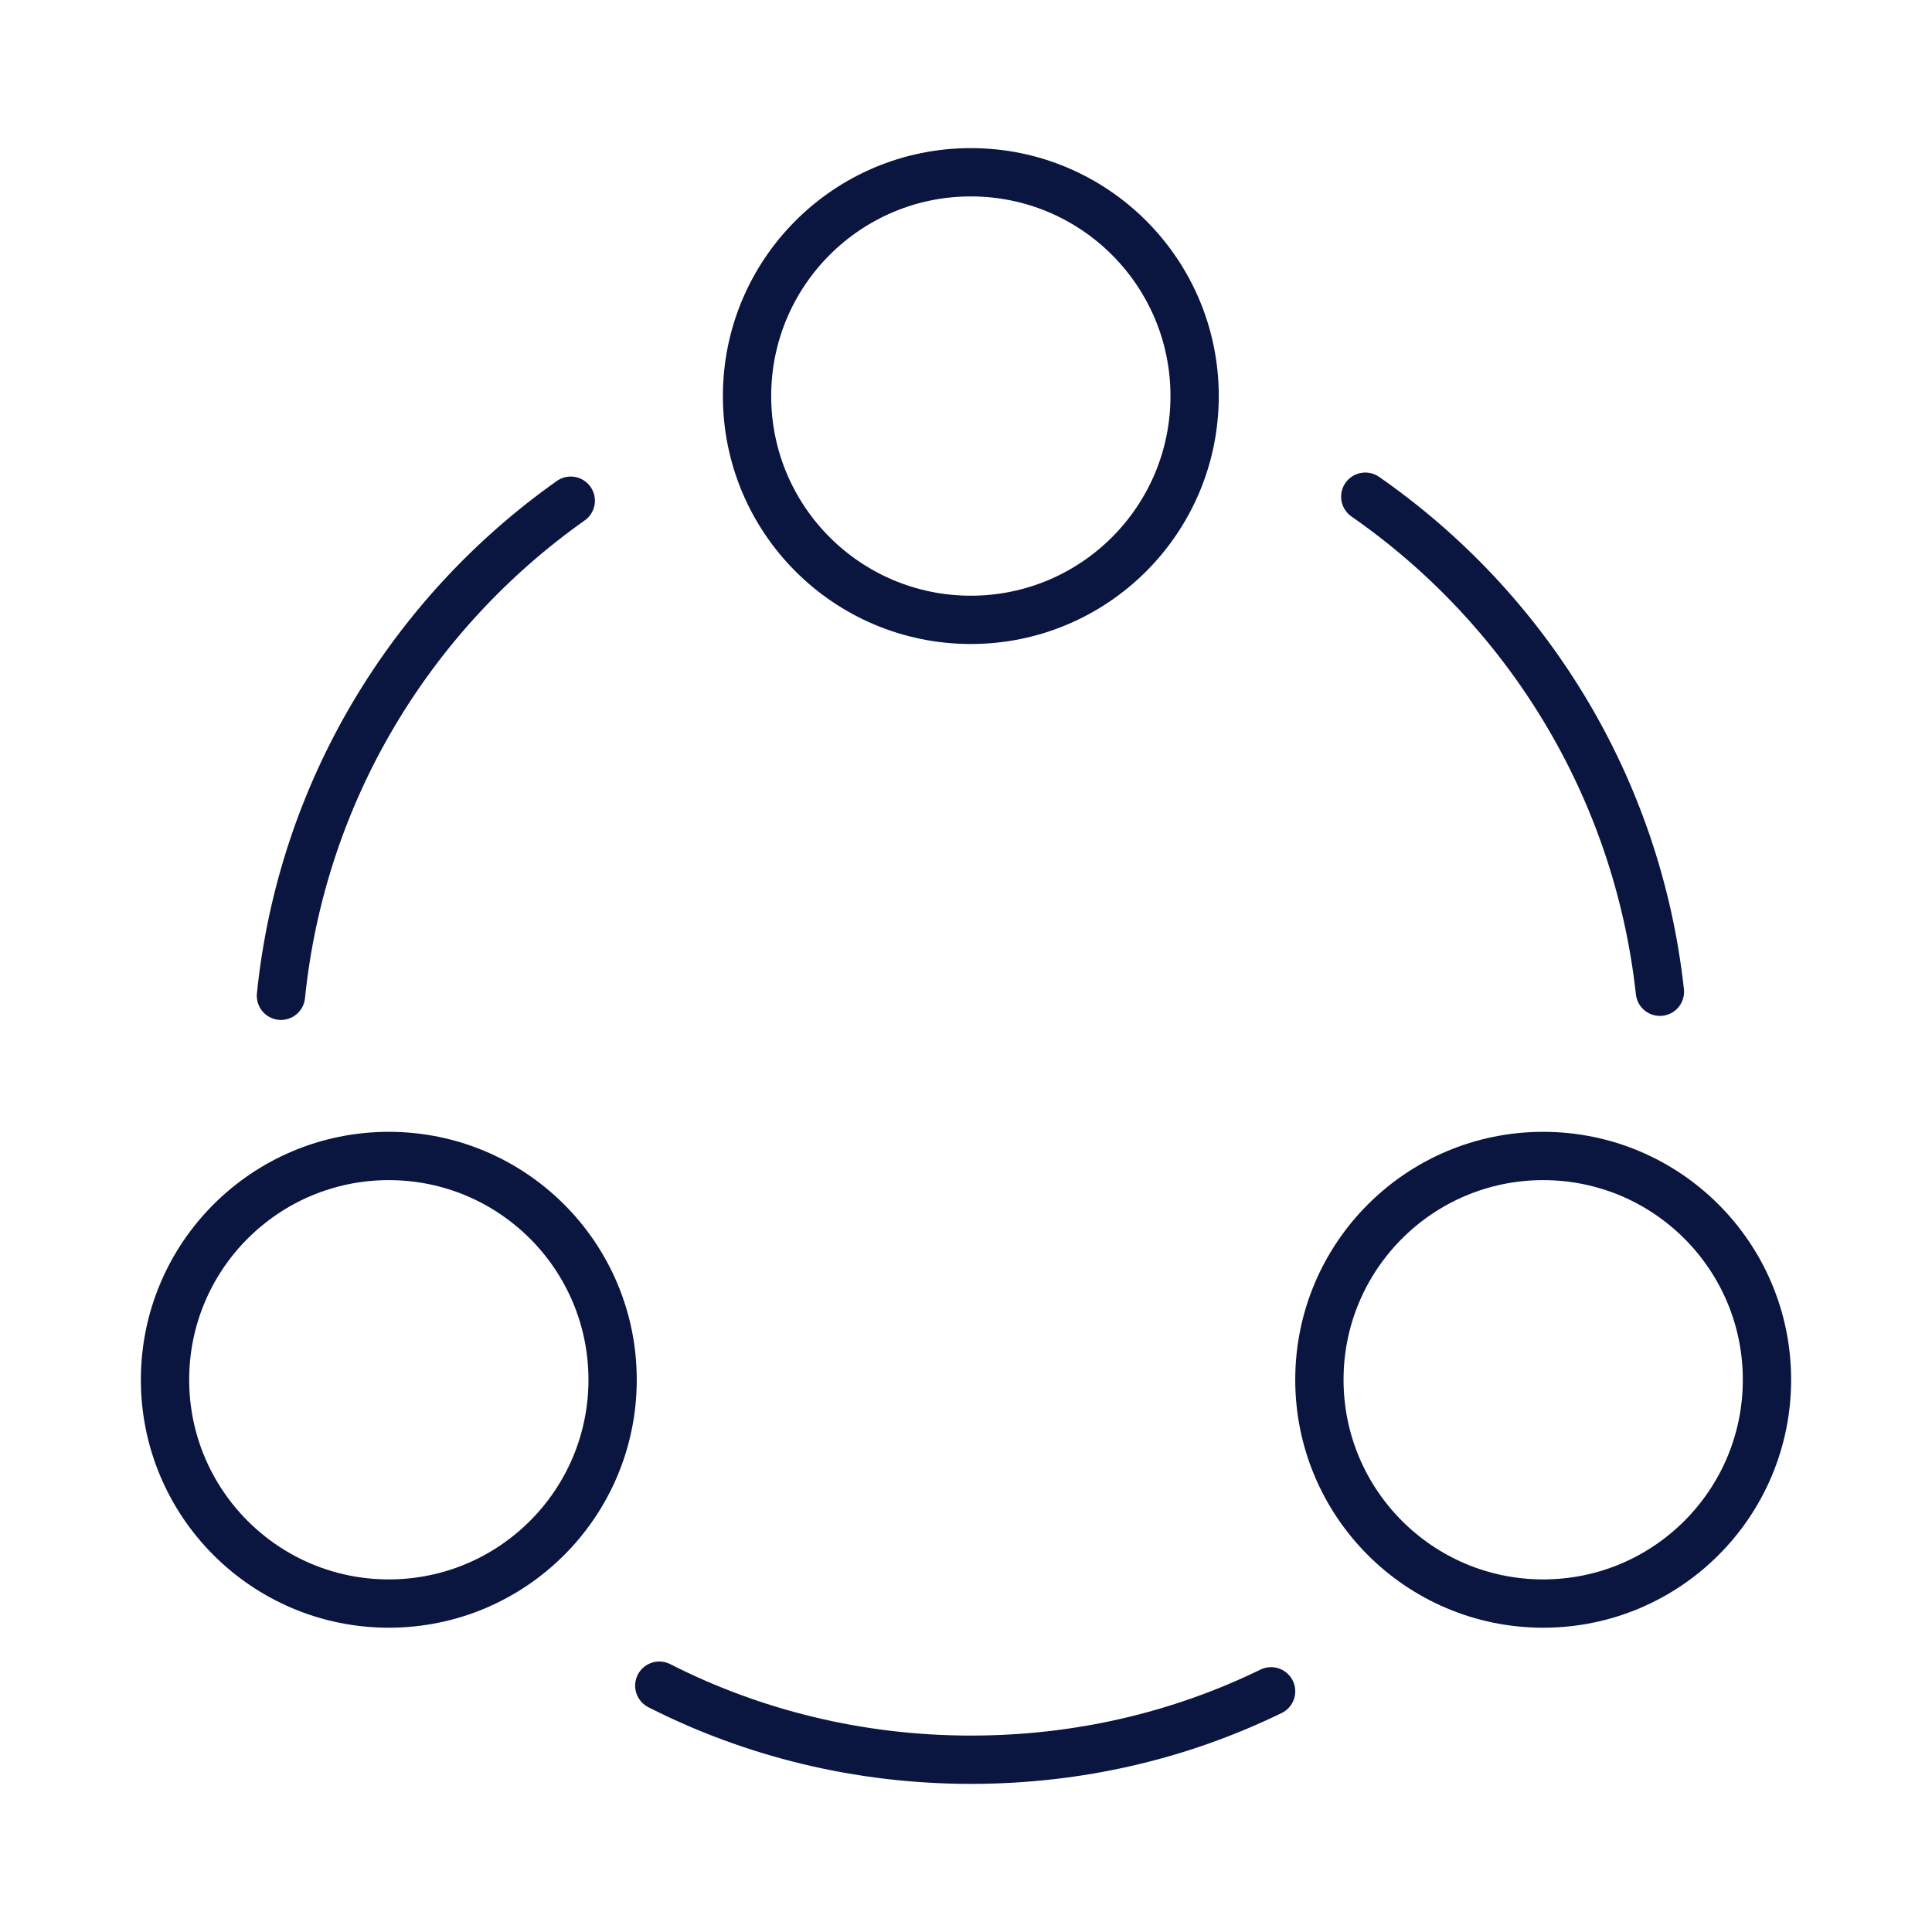 <svg xmlns="http://www.w3.org/2000/svg" width="60" height="60" viewBox="0 0 60 60" fill="none">
<path d="M42.4 15.425C47.4 18.9 50.85 24.425 51.55 30.8" stroke="#0A1540" stroke-width="1.5" stroke-linecap="round" stroke-linejoin="round"/>
<path d="M8.725 30.925C9.375 24.575 12.775 19.05 17.725 15.55" stroke="#0A1540" stroke-width="1.5" stroke-linecap="round" stroke-linejoin="round"/>
<path d="M20.475 52.35C23.375 53.825 26.675 54.65 30.15 54.65C33.5 54.65 36.65 53.9 39.475 52.525" stroke="#0A1540" stroke-width="1.5" stroke-linecap="round" stroke-linejoin="round"/>
<path d="M30.15 19.25C33.988 19.25 37.1 16.139 37.1 12.3C37.1 8.462 33.988 5.35 30.15 5.35C26.312 5.35 23.2 8.462 23.2 12.3C23.2 16.139 26.312 19.25 30.15 19.25Z" stroke="#0A1540" stroke-width="1.5" stroke-linecap="round" stroke-linejoin="round"/>
<path d="M12.075 49.8C15.913 49.8 19.025 46.688 19.025 42.85C19.025 39.011 15.913 35.9 12.075 35.9C8.237 35.9 5.125 39.011 5.125 42.85C5.125 46.688 8.237 49.8 12.075 49.8Z" stroke="#0A1540" stroke-width="1.5" stroke-linecap="round" stroke-linejoin="round"/>
<path d="M47.925 49.8C51.764 49.8 54.875 46.688 54.875 42.85C54.875 39.011 51.764 35.9 47.925 35.9C44.087 35.9 40.975 39.011 40.975 42.85C40.975 46.688 44.087 49.8 47.925 49.8Z" stroke="#0A1540" stroke-width="1.5" stroke-linecap="round" stroke-linejoin="round"/>
</svg>